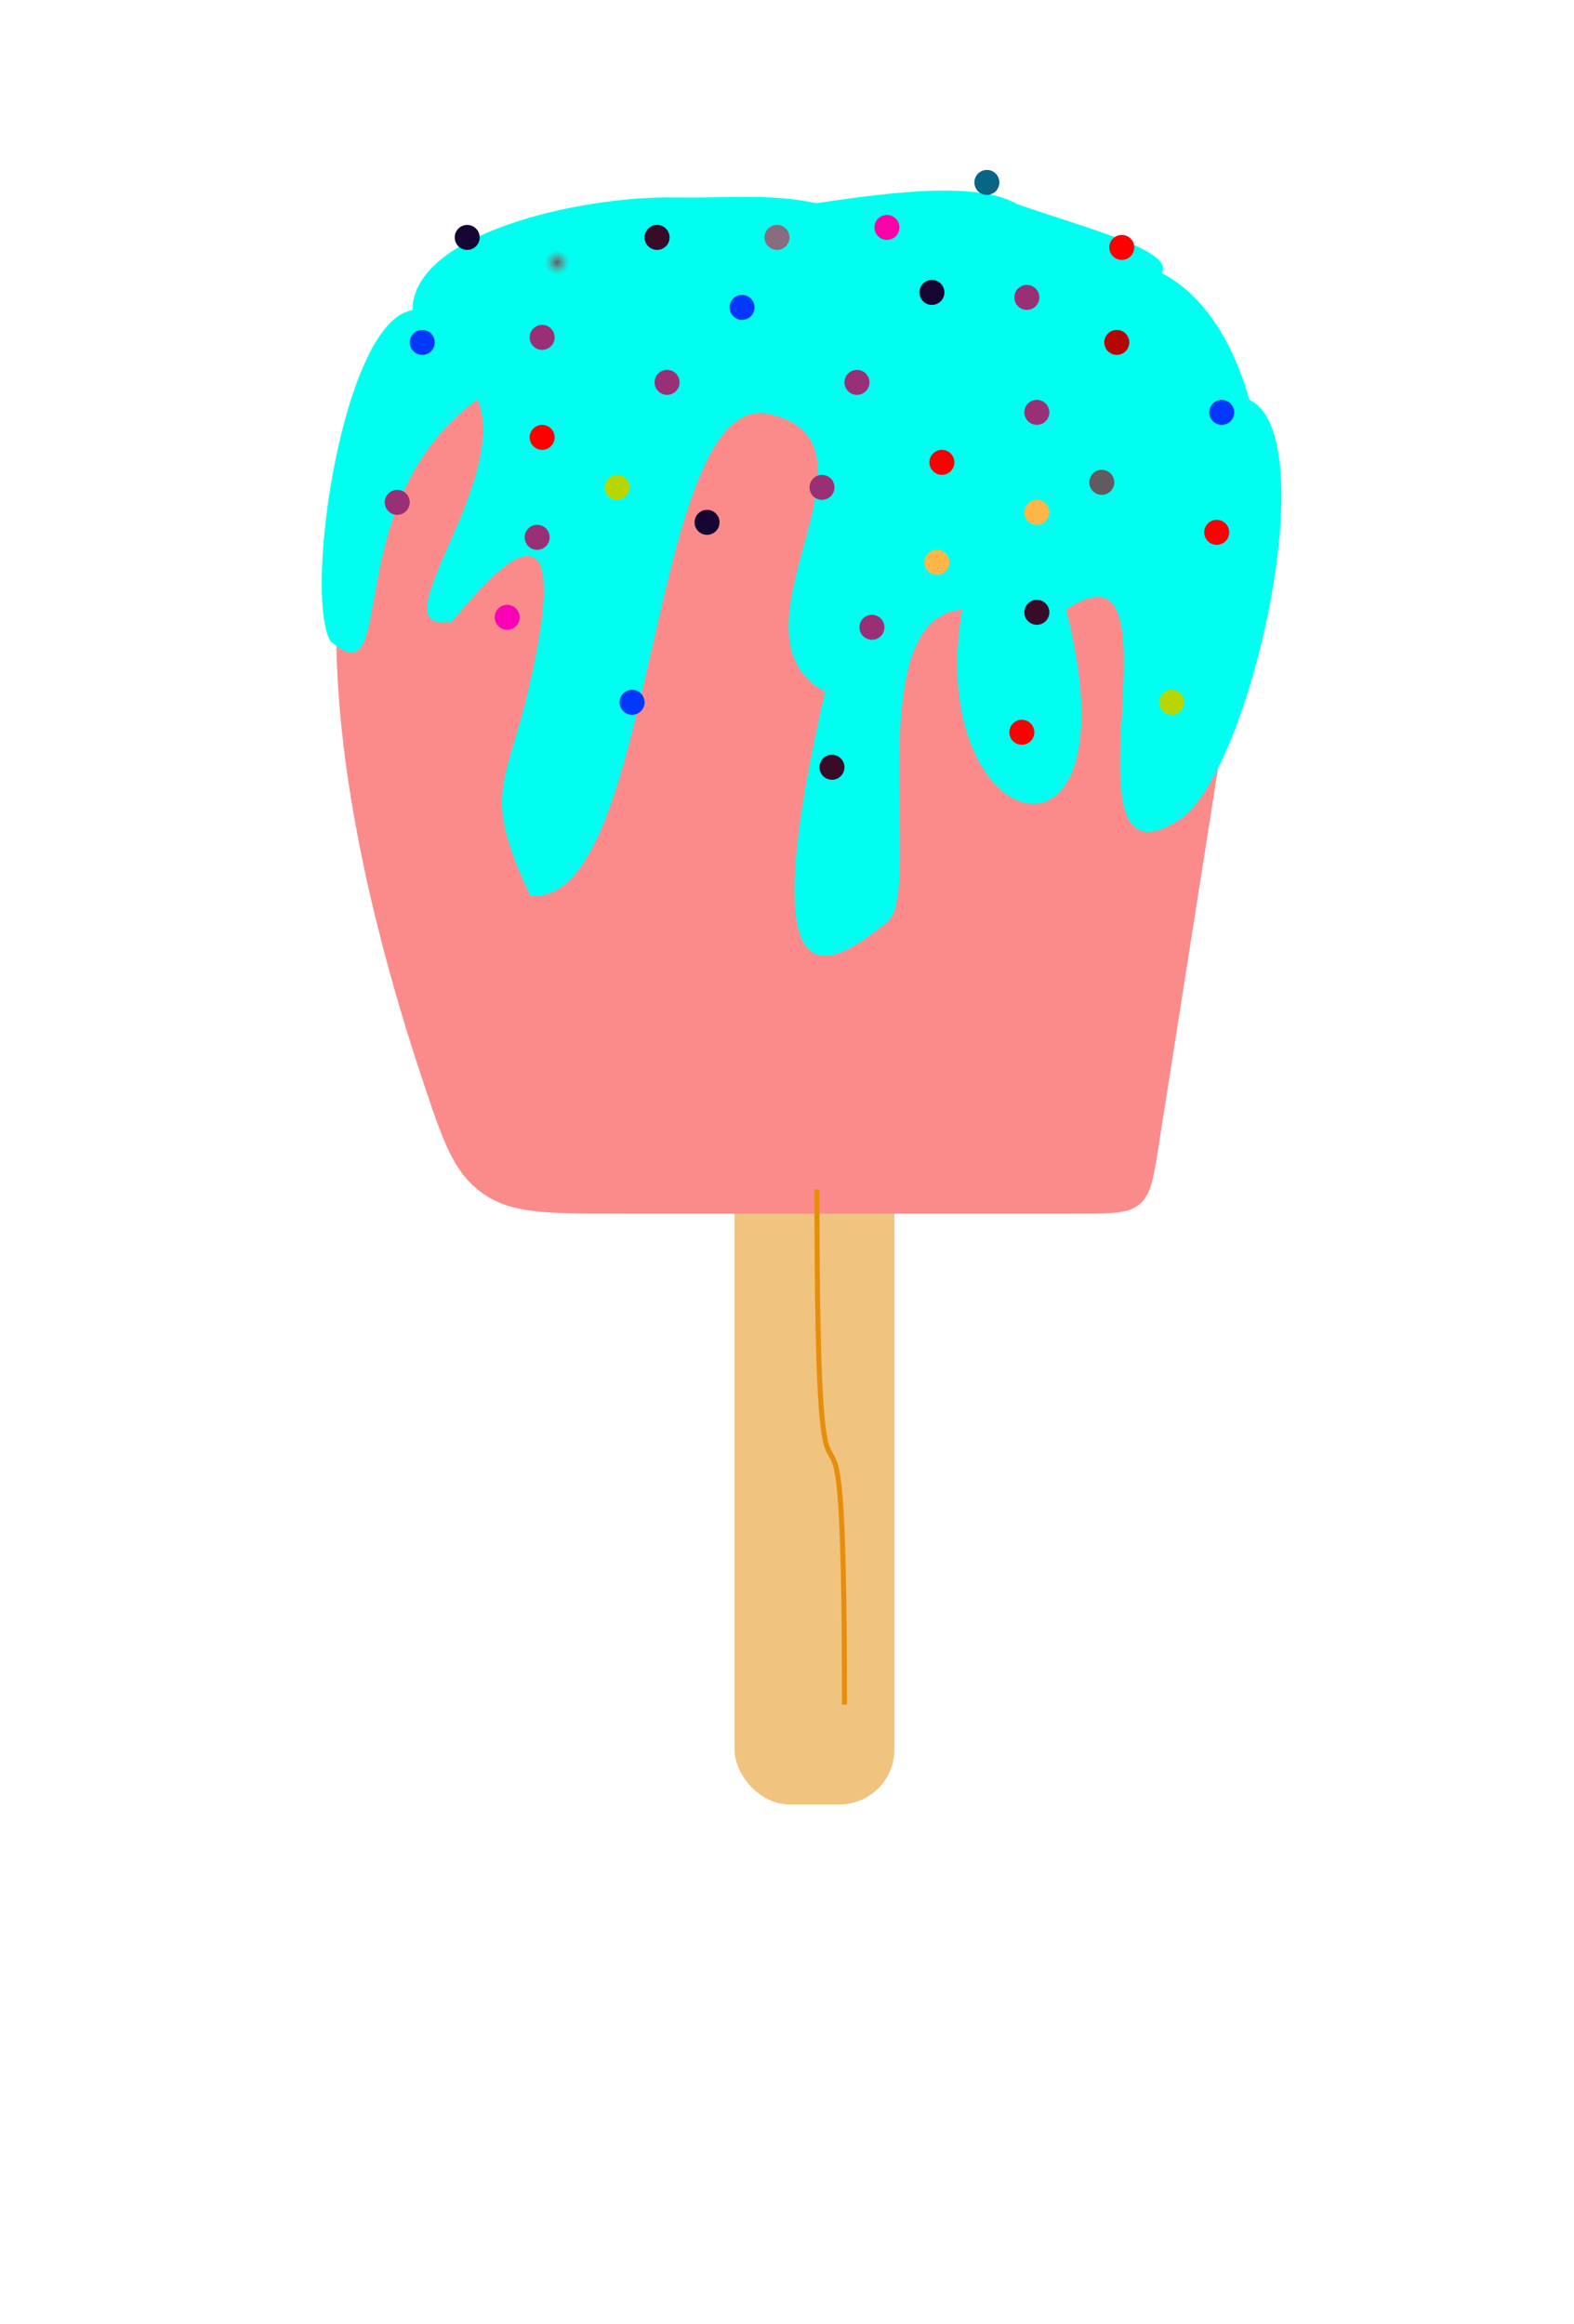 <svg width="315" height="465" viewBox="0 0 315 465" fill="none" xmlns="http://www.w3.org/2000/svg">
<g id="svg_one" clip-path="url(#clip0)">
<g id="cream" clip-path="url(#clip1)">
<g id="bodyice_cream">
<g id="Rectangle 2">
<rect x="147" y="219" width="32" height="142" rx="11" fill="url(#paint0_angular)"/>
<rect x="147" y="219" width="32" height="142" rx="11" fill="#F0C37F"/>
</g>
<g id="Rectangle 1" filter="url(#filter0_d)">
<path d="M91.421 60.825C108.968 47.938 143.548 46.455 176.654 48.807C212.359 51.343 230.211 52.612 242.245 67.742C254.279 82.872 251.185 102.54 244.996 141.877L231.874 225.284C230.859 231.734 230.351 234.959 228.106 236.878C225.861 238.798 222.597 238.798 216.068 238.798L123.445 238.798C109.295 238.798 102.221 238.798 96.459 234.643C90.696 230.489 88.612 224.23 84.442 211.712C70.438 169.666 51.084 90.448 91.421 60.825Z" fill="#FB8B8B"/>
</g>
<path id="Line 1" d="M163.496 237.936C163.496 334 169 249 169 341" stroke="#E68E0B"/>
</g>
<g id="Vector">
<g id="Vector_2" filter="url(#filter1_d)">
<path fill-rule="evenodd" clip-rule="evenodd" d="M236.078 159.974C210.036 176.794 238.906 100.734 213.347 117.977C228.088 175.232 184.59 163.972 192.562 117.965C171.567 119.544 184.964 174.518 177.601 180.439C166.224 189.587 150.024 200.035 165.115 134.41C143.373 122.443 179.758 84.86 154.047 78.851C129.531 73.12 131.536 177.952 106.116 175.164C96.603 154.939 101.043 153.444 105.398 135.417C119.071 78.831 87.425 125.798 90.084 120.307C75.015 122.984 102.374 92.207 95.557 75.891C67.175 96.66 80.095 136.645 66.091 124.221C60.692 114.391 68.686 60.008 82.549 58.07C82.541 42.819 115.873 35.214 134.853 35.495C146.625 35.669 154.022 34.673 163.364 36.653C174.094 35.14 194.938 31.744 203.495 36.809C217.513 41.702 235.074 46.13 232.515 50.634C243.853 56.558 248.524 70.49 250.024 75.977C265.443 83.208 249.992 150.987 236.078 159.974Z" fill="#00FFF0"/>
</g>
<g id="points" clip-path="url(#clip2)">
<circle id="Ellipse 1" cx="174.5" cy="125.5" r="2.5" fill="#993075"/>
<circle id="Ellipse 2" cx="133.5" cy="76.5" r="2.5" fill="#993075"/>
<circle id="Ellipse 3" cx="148.5" cy="61.5" r="2.5" fill="#0138FB"/>
<circle id="Ellipse 4" cx="108.5" cy="67.5" r="2.5" fill="#993075"/>
<circle id="Ellipse 24" cx="93.5" cy="47.5" r="2.5" fill="#140533"/>
<circle id="Ellipse 5" cx="155.5" cy="47.5" r="2.5" fill="#896C7F"/>
<circle id="Ellipse 11" cx="177.5" cy="45.5" r="2.5" fill="#FF00A8"/>
<circle id="Ellipse 12" cx="205.5" cy="59.5" r="2.5" fill="#993075"/>
<circle id="Ellipse 13" cx="186.5" cy="58.5" r="2.5" fill="#140533"/>
<circle id="Ellipse 14" cx="223.5" cy="68.5" r="2.5" fill="#B50606"/>
<circle id="Ellipse 15" cx="207.5" cy="102.5" r="2.5" fill="#FFB649"/>
<circle id="Ellipse 35" cx="187.5" cy="112.5" r="2.5" fill="#FFB649"/>
<circle id="Ellipse 36" cx="207.5" cy="122.5" r="2.5" fill="#380B29"/>
<circle id="Ellipse 16" cx="164.5" cy="97.5" r="2.5" fill="#993075"/>
<circle id="Ellipse 17" cx="207.5" cy="82.5" r="2.5" fill="#993075"/>
<circle id="Ellipse 18" cx="188.5" cy="92.5" r="2.5" fill="#FA0000"/>
<circle id="Ellipse 19" cx="171.5" cy="76.5" r="2.5" fill="#993075"/>
<circle id="Ellipse 20" cx="197.5" cy="36.5" r="2.5" fill="#086583"/>
<circle id="Ellipse 21" cx="141.5" cy="104.5" r="2.5" fill="#140533"/>
<circle id="Ellipse 22" cx="107.5" cy="107.5" r="2.5" fill="#993075"/>
<circle id="Ellipse 23" cx="79.5" cy="100.5" r="2.5" fill="#993075"/>
<circle id="Ellipse 9" cx="108.5" cy="87.5" r="2.5" fill="#FA0000"/>
<circle id="Ellipse 10" cx="111.5" cy="52.5" r="2.5" fill="url(#paint1_diamond)"/>
<circle id="Ellipse 6" cx="84.5" cy="68.5" r="2.5" fill="#0138FB"/>
<circle id="Ellipse 7" cx="131.5" cy="47.5" r="2.5" fill="#380B29"/>
<circle id="Ellipse 8" cx="126.5" cy="140.5" r="2.5" fill="#0138FB"/>
<circle id="Ellipse 26" cx="123.5" cy="97.5" r="2.5" fill="#B8D602"/>
<circle id="Ellipse 27" cx="101.5" cy="123.5" r="2.5" fill="#FB01B5"/>
<circle id="Ellipse 28" cx="166.5" cy="153.5" r="2.5" fill="#380B29"/>
<circle id="Ellipse 29" cx="204.5" cy="146.5" r="2.5" fill="#FB0101"/>
<circle id="Ellipse 30" cx="234.5" cy="140.5" r="2.5" fill="#B8D602"/>
<circle id="Ellipse 31" cx="243.5" cy="106.5" r="2.5" fill="#FB0101"/>
<circle id="Ellipse 32" cx="224.5" cy="49.5" r="2.5" fill="#FB0101"/>
<circle id="Ellipse 33" cx="244.5" cy="82.5" r="2.5" fill="#0138FB"/>
<circle id="Ellipse 34" cx="220.5" cy="96.5" r="2.5" fill="#615B5F"/>
</g>
</g>
</g>
</g>
<defs>
<filter id="filter0_d" x="62" y="46.138" width="194.96" height="203.268" filterUnits="userSpaceOnUse" color-interpolation-filters="sRGB">
<feFlood flood-opacity="0" result="BackgroundImageFix"/>
<feColorMatrix in="SourceAlpha" type="matrix" values="0 0 0 0 0 0 0 0 0 0 0 0 0 0 0 0 0 0 127 0"/>
<feOffset dy="4"/>
<feGaussianBlur stdDeviation="2"/>
<feColorMatrix type="matrix" values="0 0 0 0 0 0 0 0 0 0 0 0 0 0 0 0 0 0 0.25 0"/>
<feBlend mode="normal" in2="BackgroundImageFix" result="effect1_dropShadow"/>
<feBlend mode="normal" in="SourceGraphic" in2="effect1_dropShadow" result="shape"/>
</filter>
<filter id="filter1_d" x="60.391" y="34.13" width="200.052" height="161.085" filterUnits="userSpaceOnUse" color-interpolation-filters="sRGB">
<feFlood flood-opacity="0" result="BackgroundImageFix"/>
<feColorMatrix in="SourceAlpha" type="matrix" values="0 0 0 0 0 0 0 0 0 0 0 0 0 0 0 0 0 0 127 0"/>
<feOffset dy="4"/>
<feGaussianBlur stdDeviation="2"/>
<feColorMatrix type="matrix" values="0 0 0 0 0 0 0 0 0 0 0 0 0 0 0 0 0 0 0.25 0"/>
<feBlend mode="normal" in2="BackgroundImageFix" result="effect1_dropShadow"/>
<feBlend mode="normal" in="SourceGraphic" in2="effect1_dropShadow" result="shape"/>
</filter>
<radialGradient id="paint0_angular" cx="0" cy="0" r="1" gradientUnits="userSpaceOnUse" gradientTransform="translate(163 290) rotate(90) scale(71 16)">
<stop offset="0.234" stop-color="#FFB649"/>
<stop offset="0.844" stop-color="#C4C4C4" stop-opacity="0"/>
</radialGradient>
<radialGradient id="paint1_diamond" cx="0" cy="0" r="1" gradientUnits="userSpaceOnUse" gradientTransform="translate(111.5 52.5) rotate(90) scale(2.5)">
<stop stop-color="#615B5F"/>
<stop offset="1" stop-color="#92878E" stop-opacity="0"/>
</radialGradient>
<clipPath id="clip0">
<rect width="315" height="465" fill="white"/>
</clipPath>
<clipPath id="clip1">
<rect width="311" height="512" fill="white" transform="translate(-28 -5)"/>
</clipPath>
<clipPath id="clip2">
<rect width="192" height="153" fill="white" transform="translate(77 33)"/>
</clipPath>
</defs>
</svg>
